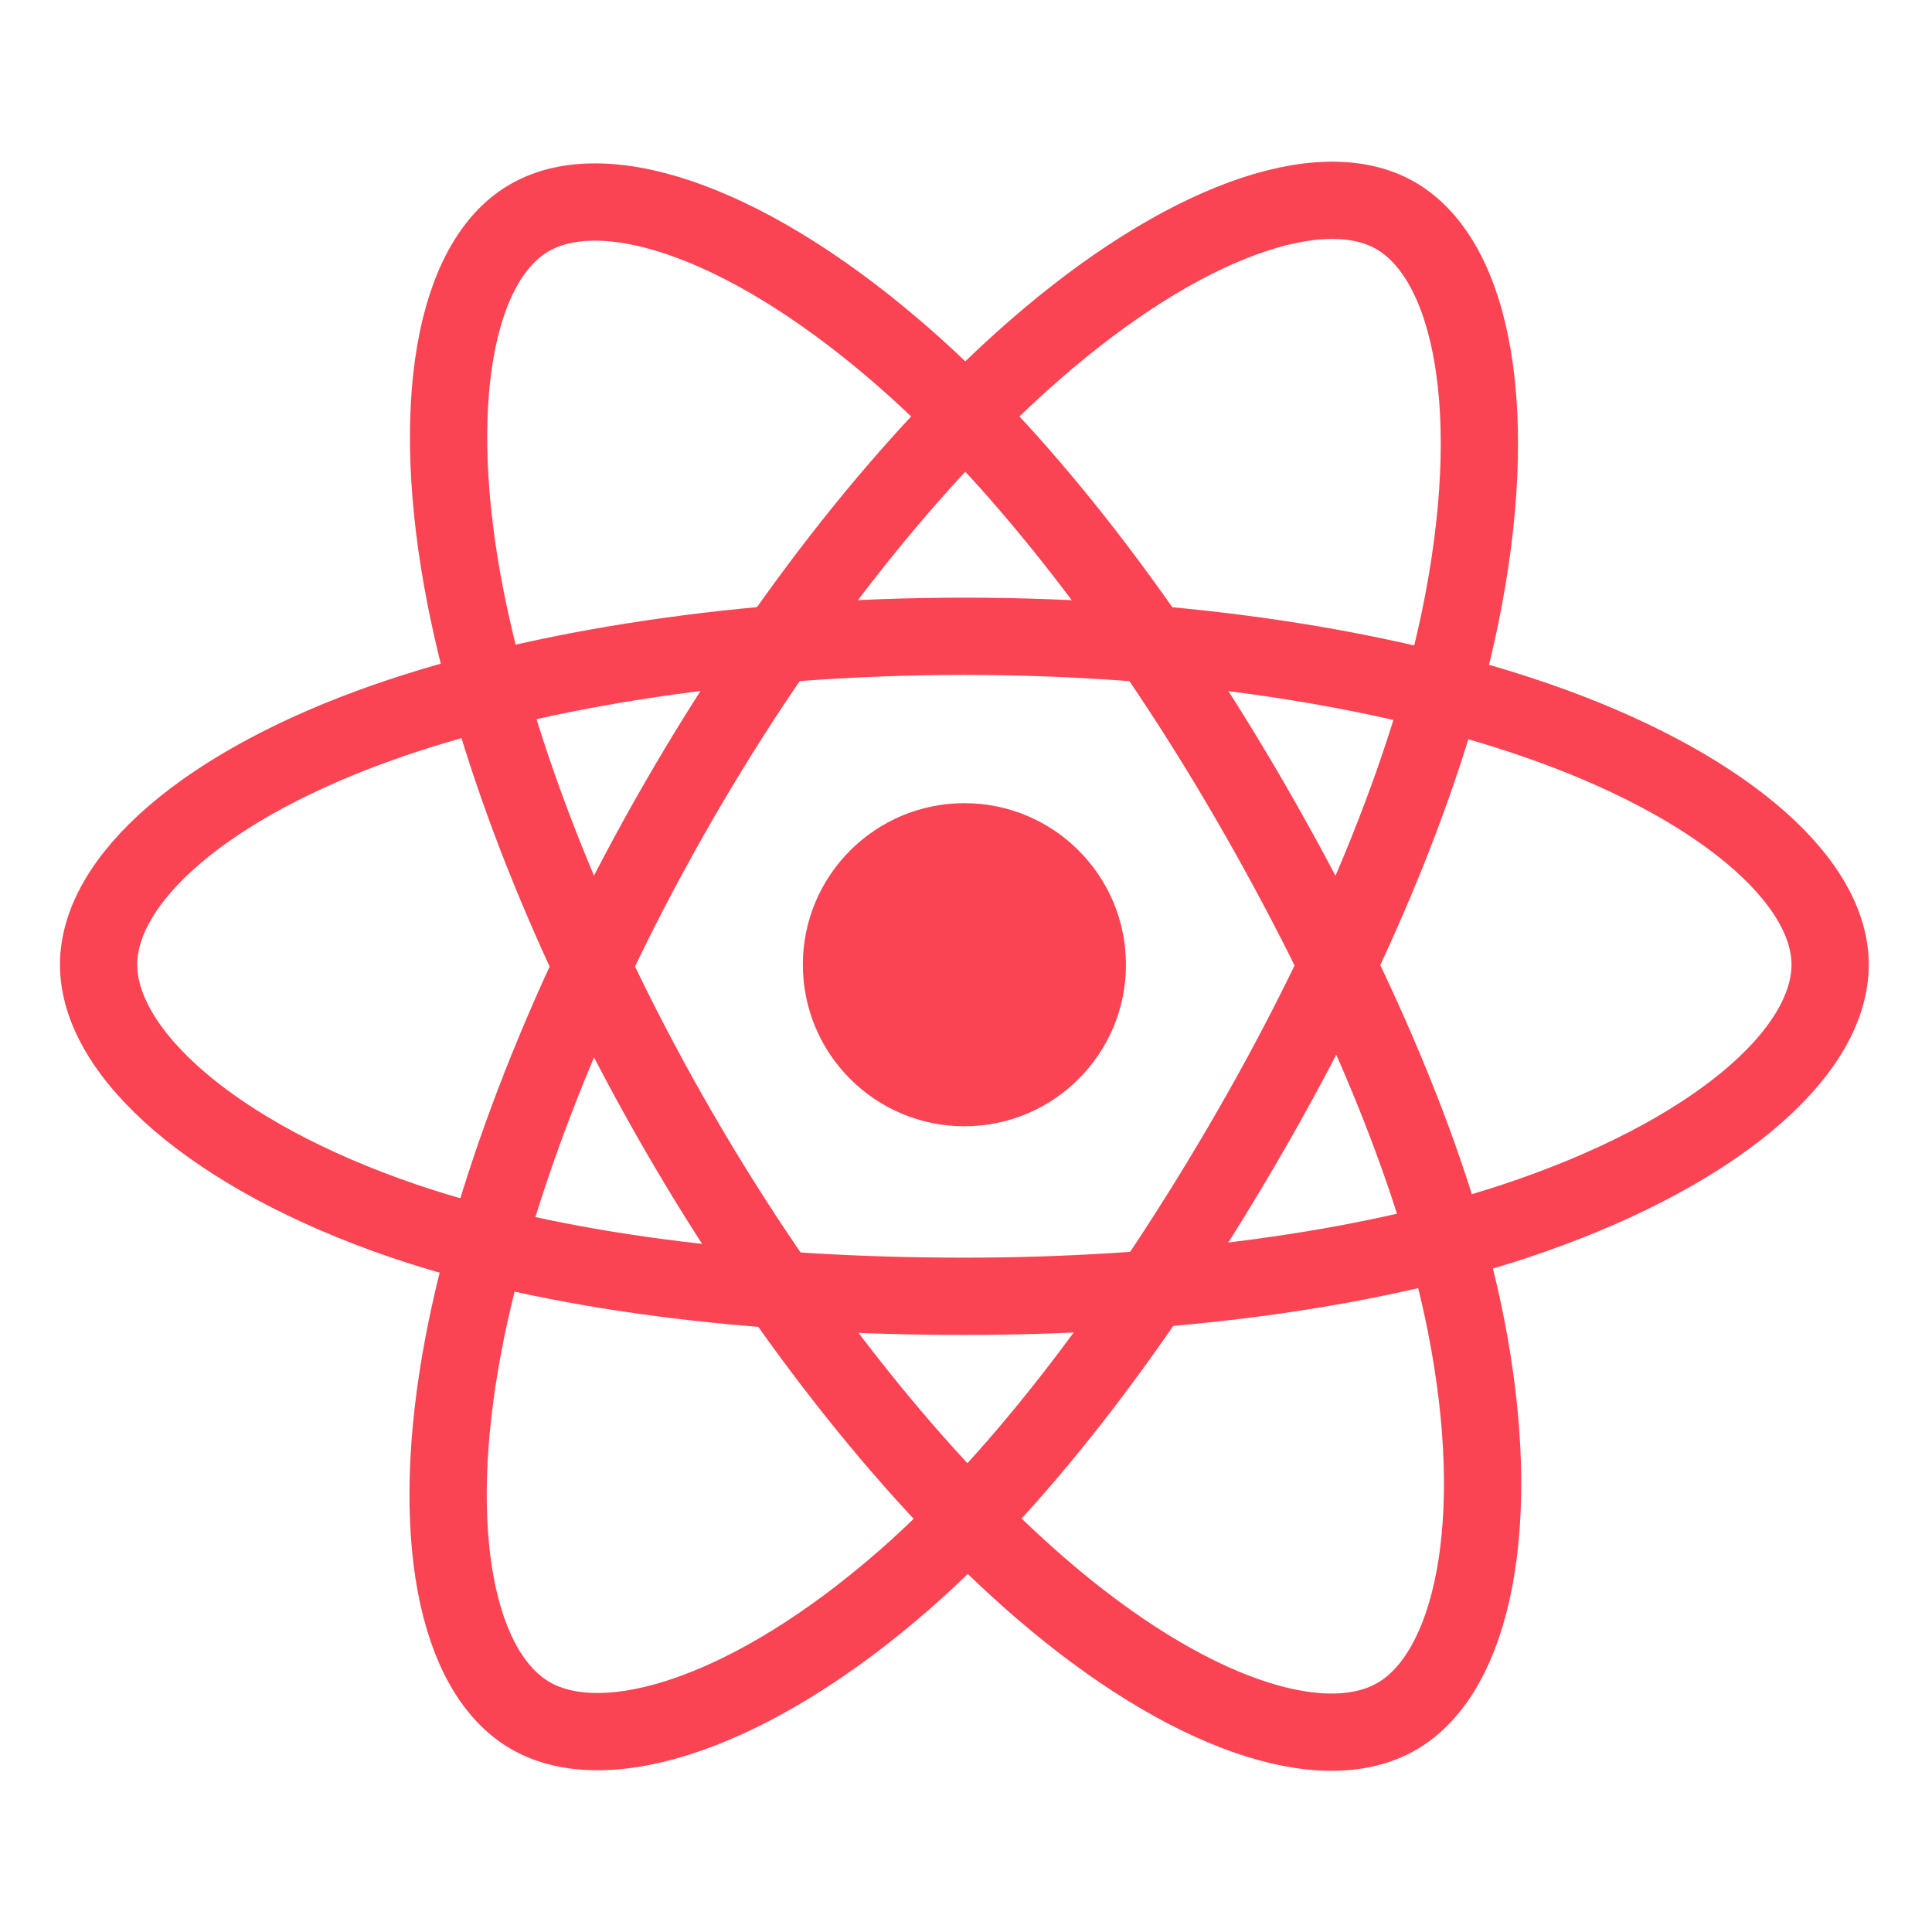 <svg width="3619" height="3619" viewBox="0 0 3619 3619" fill="none" xmlns="http://www.w3.org/2000/svg">
<path d="M1806.5 2109.7C1973.62 2109.7 2109.1 1974.22 2109.1 1807.1C2109.1 1639.98 1973.62 1504.5 1806.5 1504.5C1639.38 1504.5 1503.9 1639.98 1503.9 1807.1C1503.9 1974.22 1639.38 2109.7 1806.5 2109.7Z" fill="#FA4454"/>
<path d="M1806.5 1191.9C2212.7 1191.9 2590.1 1250.2 2874.6 1348.1C3217.4 1466.1 3428.2 1645 3428.2 1807C3428.2 1975.8 3204.8 2165.9 2836.7 2287.8C2558.4 2380 2192.1 2428.2 1806.5 2428.2C1411.1 2428.2 1036.8 2383 755.3 2286.8C399.2 2165.1 184.7 1972.6 184.7 1807C184.7 1646.3 386 1468.8 724 1351C1009.6 1251.5 1396.3 1191.9 1806.5 1191.9V1191.9Z" stroke="#FA4454" stroke-width="144.746" stroke-miterlimit="10"/>
<path d="M1271 1501.3C1473.9 1149.4 1713 851.6 1940 654.1C2213.5 416.1 2473.8 322.9 2614.1 403.8C2760.3 488.1 2813.4 776.6 2735.1 1156.5C2675.9 1443.7 2534.7 1785 2342 2119.1C2144.5 2461.6 1918.3 2763.3 1694.4 2959.1C1411.1 3206.8 1137.1 3296.4 993.7 3213.7C854.5 3133.4 801.3 2870.4 868 2518.7C924.4 2221.3 1066 1856.6 1271 1501.3V1501.3Z" stroke="#FA4454" stroke-width="144.746" stroke-miterlimit="10"/>
<path d="M1271.5 2119.8C1068 1768.2 929.4 1412.4 871.6 1117.1C802 761.3 851.2 489.2 991.4 408.1C1137.5 323.5 1413.9 421.6 1703.9 679.1C1923.2 873.8 2148.3 1166.6 2341.5 1500.4C2539.6 1842.6 2688.1 2189.2 2745.8 2480.9C2818.9 2850.1 2759.7 3132.2 2616.4 3215.1C2477.3 3295.6 2222.9 3210.4 1951.5 2976.9C1722.3 2779.6 1477 2474.8 1271.5 2119.8V2119.8Z" stroke="#FA4454" stroke-width="144.746" stroke-miterlimit="10"/>
</svg>
